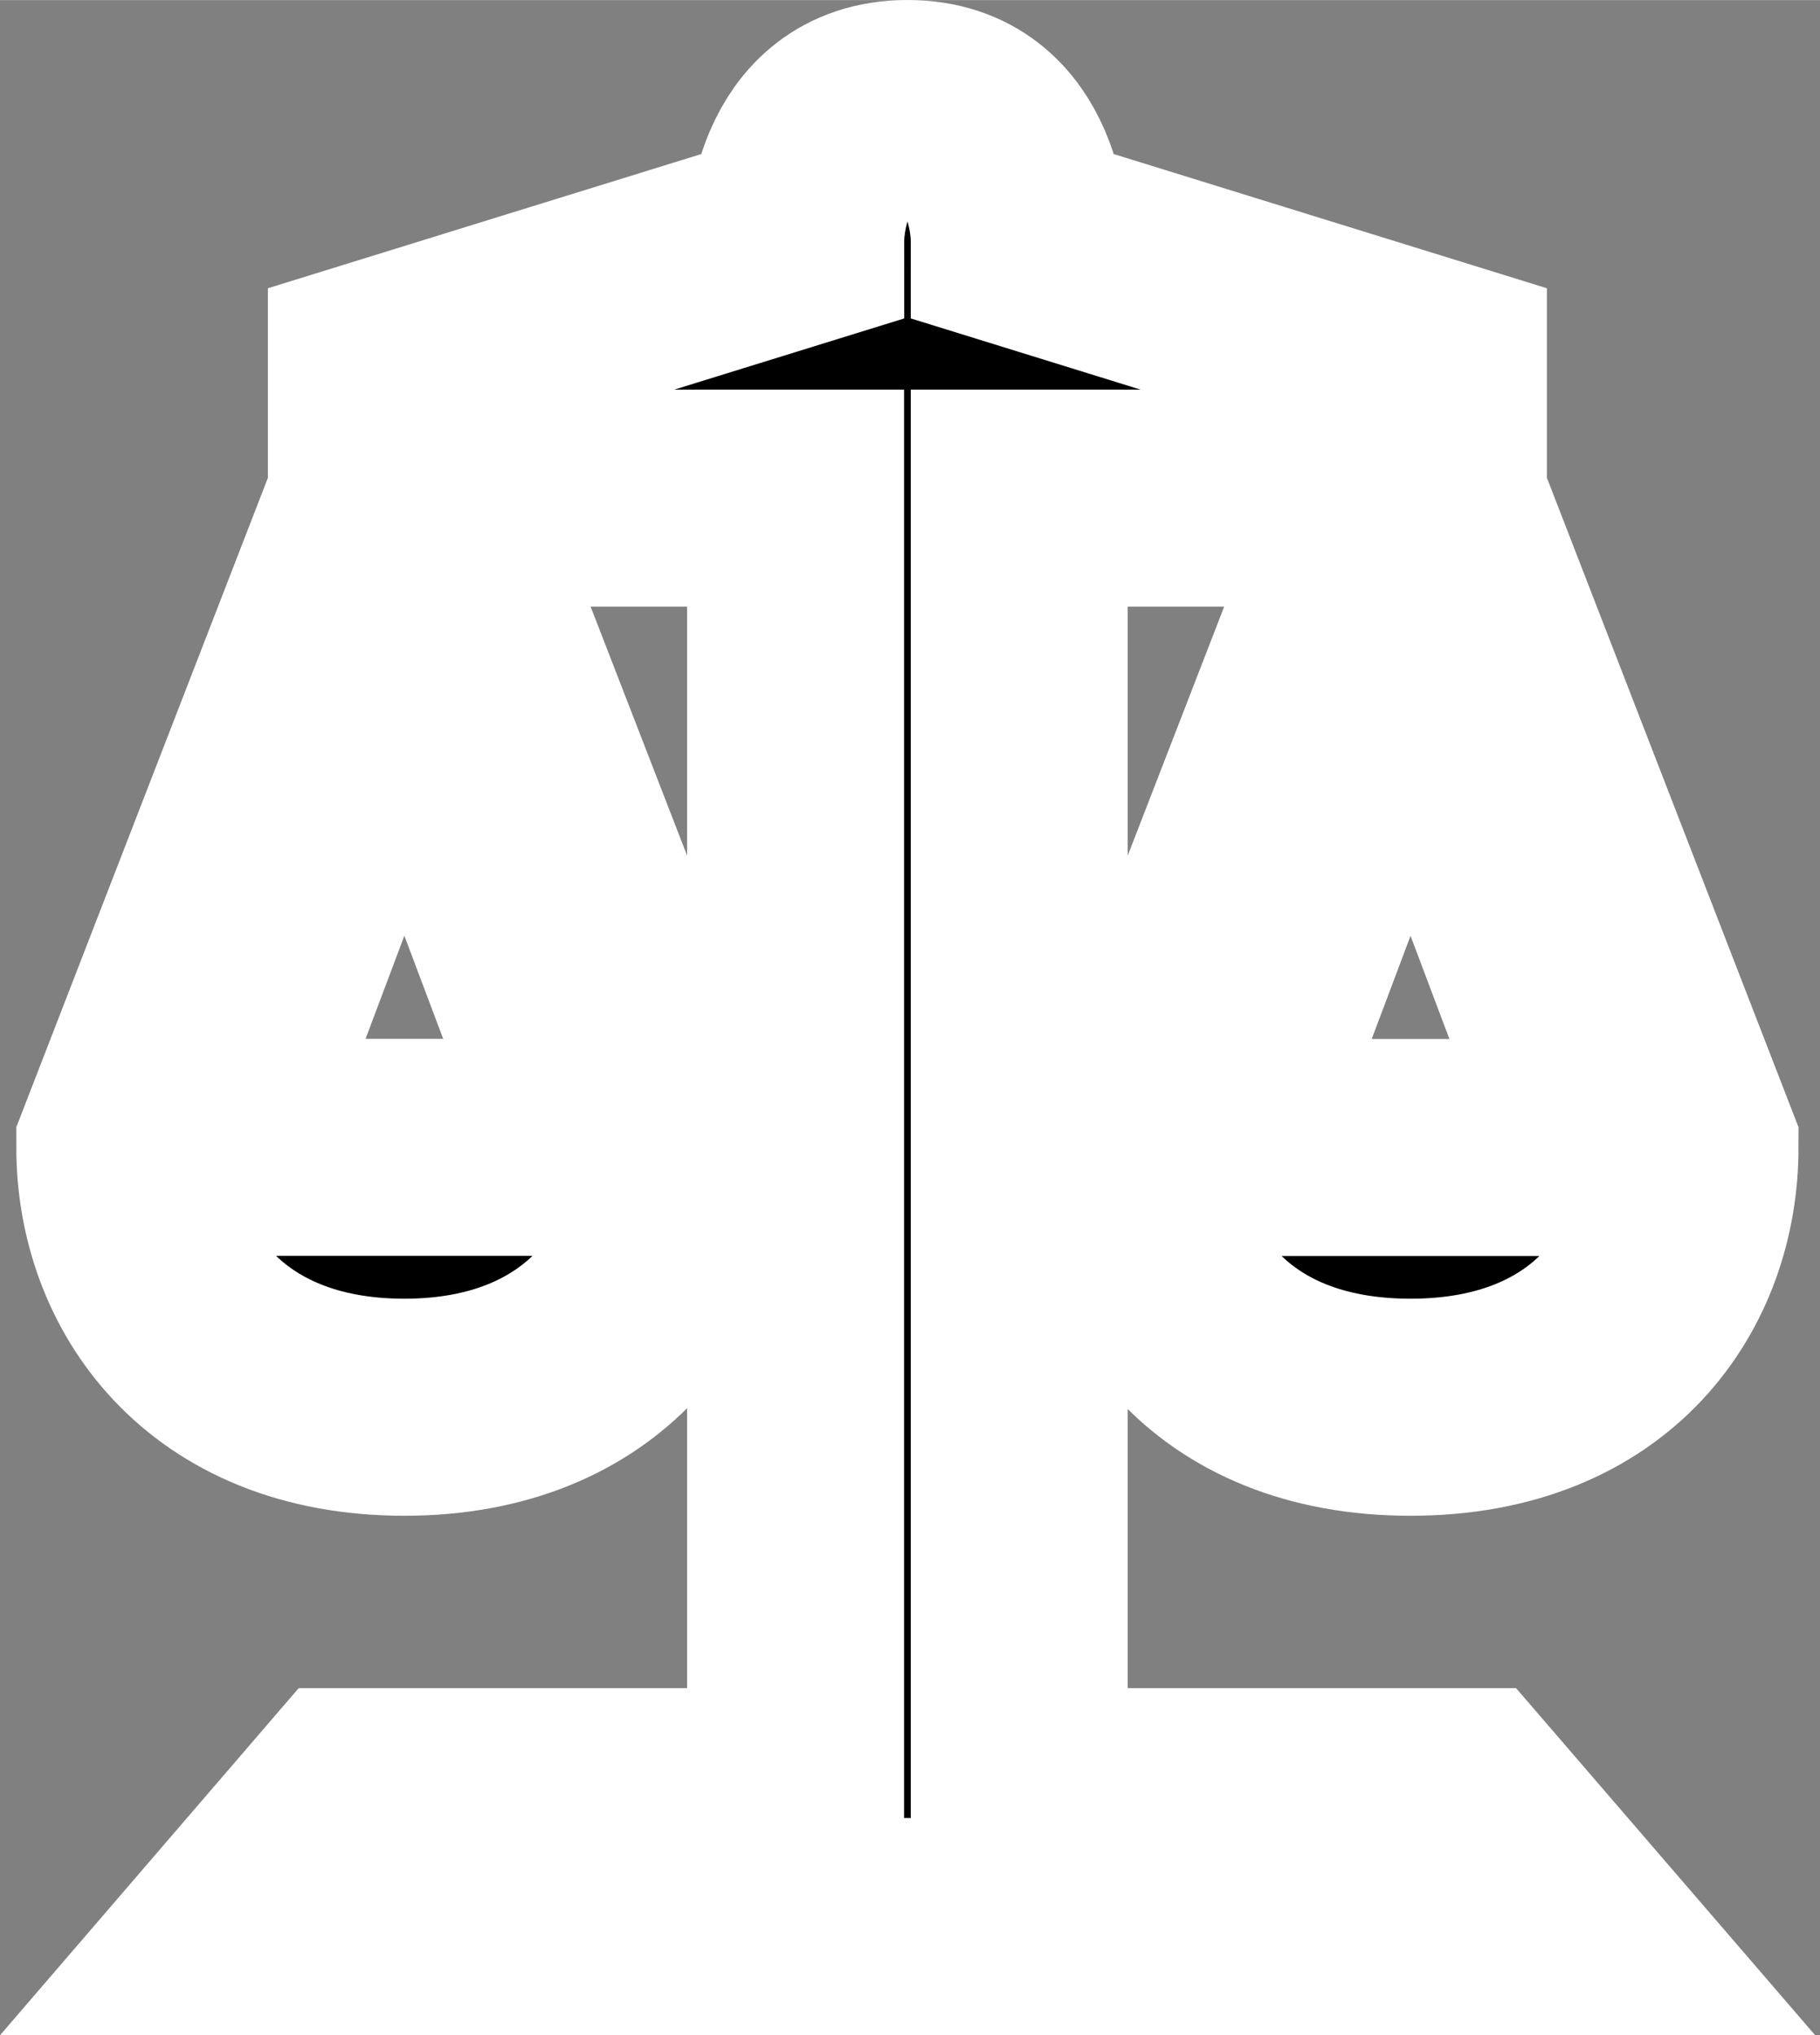 <svg width="17" height="19" viewBox="0 0 10.88 12.159" xml:space="preserve" xmlns="http://www.w3.org/2000/svg">
 <rect x="0" y="0" width="10.88" height="12.159" fill="#808080" stroke="none"/>
 <path d="m 5.425,0.648 c -0.668,0 -0.668,0.776 -0.668,0.776 L 2.25,2.2 v 0.776 l -1.504,3.88 c 0,0.776 0.529,1.552 1.671,1.552 1.141,0 1.671,-0.776 1.671,-1.552 L 2.584,2.976 H 4.756 V 10.735 H 2.083 L 1.415,11.511 H 9.435 L 8.766,10.735 H 6.093 V 2.976 h 2.172 l -1.504,3.88 c 0,0.776 0.517,1.552 1.671,1.552 1.154,0 1.671,-0.776 1.671,-1.552 L 8.599,2.976 V 2.2 L 6.093,1.424 c 0,0 0,-0.776 -0.668,-0.776 z M 2.417,3.752 3.587,6.855 H 1.248 Z m 6.015,0 1.17,3.104 H 7.263 Z" style="stroke:#fff;stroke-width:1.297;stroke-dasharray:none;stroke-opacity:1;paint-order:markers stroke fill"/>
</svg>
